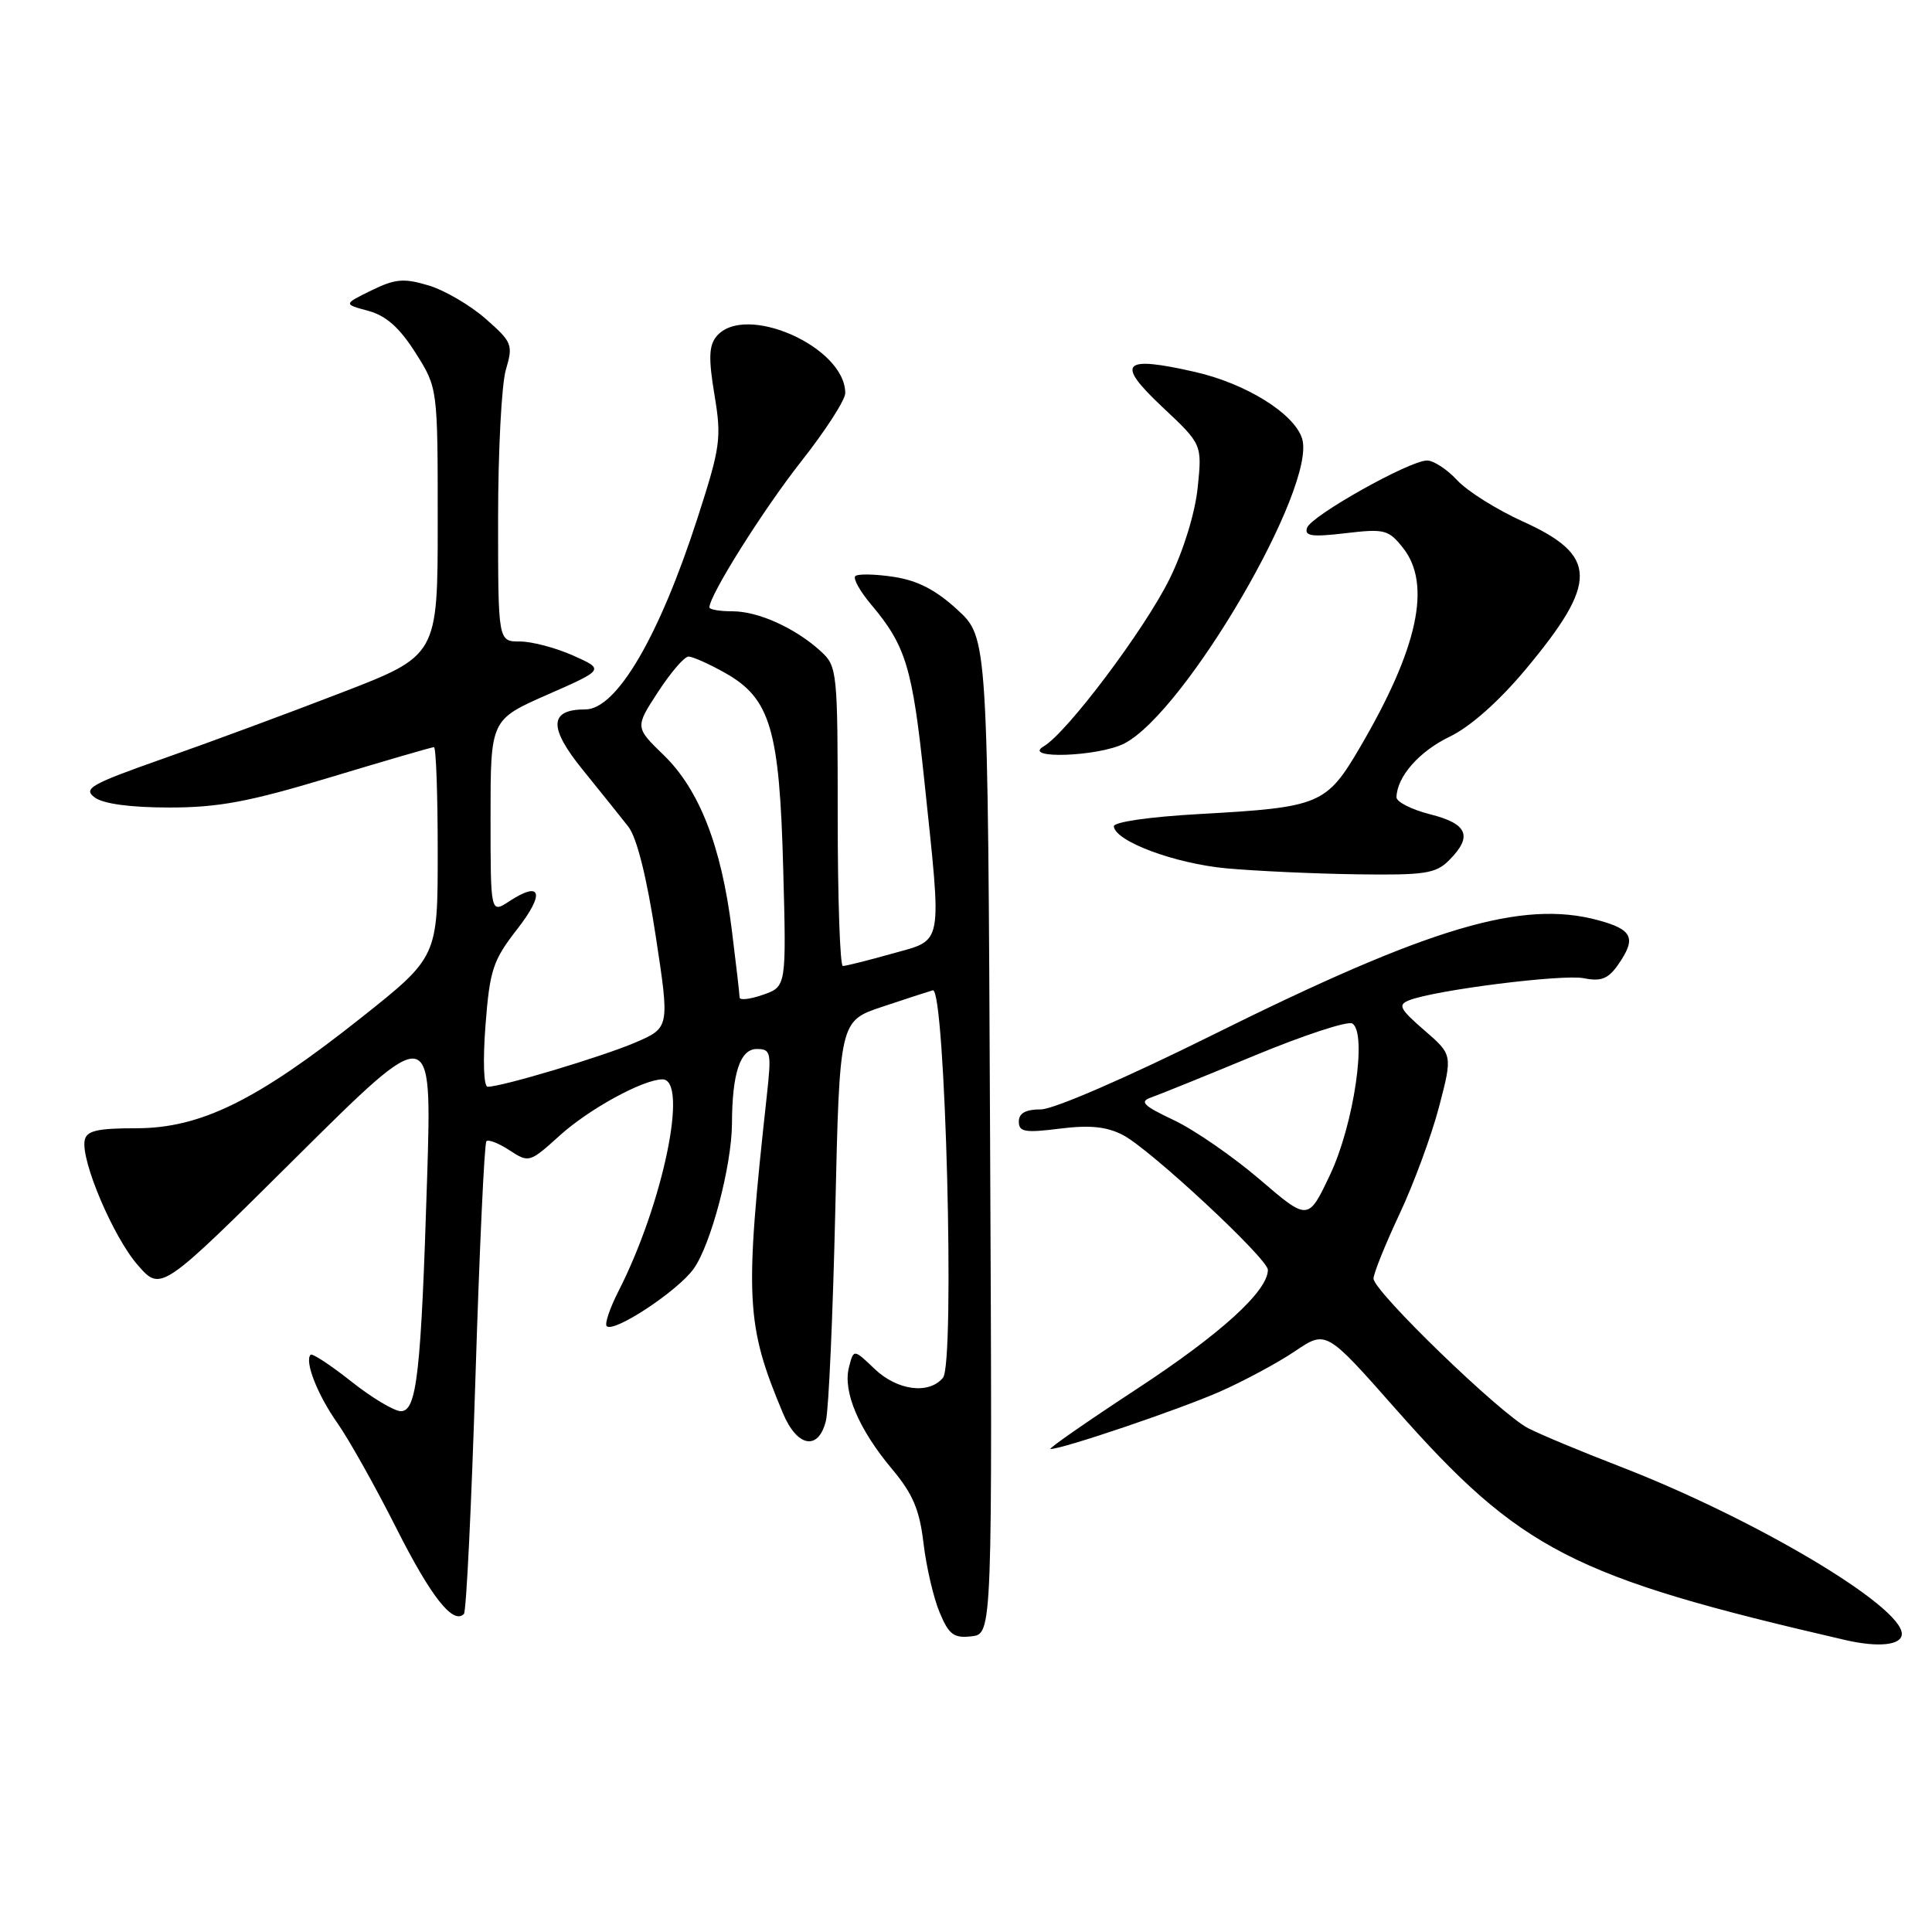 <?xml version="1.0" encoding="UTF-8" standalone="no"?>
<!DOCTYPE svg PUBLIC "-//W3C//DTD SVG 1.1//EN" "http://www.w3.org/Graphics/SVG/1.1/DTD/svg11.dtd" >
<svg xmlns="http://www.w3.org/2000/svg" xmlns:xlink="http://www.w3.org/1999/xlink" version="1.1" viewBox="0 0 256 256">
 <g >
 <path fill="currentColor"
d=" M 252.00 216.50 C 252.00 212.79 232.38 201.15 214.51 194.26 C 209.56 192.35 204.15 190.10 202.50 189.25 C 198.82 187.37 182.00 171.10 182.00 169.42 C 182.00 168.75 183.55 164.90 185.45 160.85 C 187.35 156.81 189.70 150.41 190.69 146.63 C 192.48 139.76 192.48 139.76 188.71 136.50 C 185.46 133.68 185.19 133.14 186.72 132.54 C 190.21 131.18 207.05 129.06 209.87 129.62 C 212.13 130.08 213.09 129.70 214.37 127.88 C 216.87 124.31 216.37 123.18 211.75 121.93 C 201.66 119.20 189.45 122.84 160.67 137.14 C 149.22 142.83 139.60 147.00 137.92 147.00 C 135.90 147.00 135.00 147.50 135.00 148.62 C 135.00 149.99 135.82 150.13 140.43 149.55 C 144.42 149.05 146.64 149.28 148.80 150.40 C 152.38 152.25 168.00 166.78 168.00 168.26 C 168.00 171.07 161.77 176.74 150.70 184.00 C 143.99 188.40 138.81 192.00 139.20 192.00 C 140.83 192.00 156.28 186.76 161.66 184.39 C 164.87 182.97 169.35 180.56 171.61 179.03 C 175.72 176.26 175.72 176.26 184.92 186.68 C 201.50 205.45 208.32 208.95 244.50 217.31 C 248.93 218.33 252.00 218.00 252.00 216.50 Z  M 131.19 150.50 C 130.89 84.50 130.89 84.50 126.87 80.80 C 124.00 78.16 121.58 76.91 118.38 76.43 C 115.92 76.06 113.65 76.02 113.33 76.34 C 113.01 76.66 113.95 78.34 115.41 80.08 C 120.04 85.57 120.90 88.42 122.47 103.36 C 124.82 125.79 125.08 124.43 118.18 126.37 C 114.99 127.27 112.06 128.00 111.68 128.00 C 111.31 128.00 111.00 119.08 111.00 108.17 C 111.00 88.89 110.94 88.29 108.75 86.29 C 105.39 83.22 100.48 81.00 97.05 81.00 C 95.37 81.00 94.00 80.77 94.00 80.48 C 94.00 78.87 101.18 67.46 106.18 61.12 C 109.38 57.06 112.00 53.00 112.00 52.09 C 112.00 45.95 98.67 40.07 94.94 44.57 C 93.93 45.79 93.87 47.50 94.67 52.32 C 95.63 58.07 95.47 59.21 92.41 68.69 C 87.34 84.37 81.69 94.00 77.57 94.00 C 72.75 94.00 72.65 96.38 77.23 102.02 C 79.58 104.92 82.29 108.30 83.26 109.54 C 84.38 110.98 85.70 116.24 86.88 123.99 C 88.74 136.18 88.74 136.18 84.16 138.15 C 79.75 140.03 66.52 144.00 64.62 144.00 C 64.09 144.00 63.97 140.59 64.33 135.85 C 64.90 128.50 65.31 127.26 68.53 123.12 C 72.24 118.36 71.74 116.63 67.47 119.43 C 65.00 121.05 65.00 121.05 65.00 108.20 C 65.00 95.36 65.00 95.36 72.55 92.04 C 80.10 88.72 80.10 88.72 75.94 86.86 C 73.65 85.84 70.48 85.00 68.89 85.00 C 66.00 85.00 66.00 85.00 66.00 68.74 C 66.00 59.80 66.46 50.91 67.03 48.99 C 68.01 45.68 67.87 45.33 64.35 42.24 C 62.30 40.44 58.90 38.45 56.78 37.82 C 53.52 36.84 52.36 36.94 49.22 38.48 C 45.50 40.30 45.50 40.30 48.80 41.19 C 51.16 41.83 52.94 43.41 55.05 46.74 C 58.00 51.39 58.00 51.39 58.00 69.13 C 58.00 86.86 58.00 86.86 45.25 91.78 C 38.24 94.49 27.61 98.42 21.63 100.52 C 11.96 103.93 10.96 104.50 12.57 105.68 C 13.72 106.52 17.33 107.00 22.44 107.00 C 28.97 107.00 33.02 106.24 43.75 103.00 C 51.04 100.80 57.23 99.00 57.50 99.00 C 57.78 99.00 58.00 105.26 58.00 112.91 C 58.00 126.81 58.00 126.81 47.75 134.94 C 33.96 145.87 26.56 149.50 18.03 149.50 C 12.87 149.50 11.46 149.83 11.22 151.10 C 10.70 153.79 15.03 163.97 18.27 167.65 C 21.33 171.15 21.33 171.15 39.28 153.32 C 57.23 135.50 57.23 135.50 56.60 155.98 C 55.79 182.03 55.23 187.00 53.11 186.99 C 52.23 186.98 49.26 185.21 46.53 183.04 C 43.80 180.88 41.38 179.29 41.16 179.51 C 40.32 180.35 42.06 184.81 44.71 188.57 C 46.23 190.73 49.73 196.97 52.49 202.44 C 57.10 211.58 60.03 215.31 61.47 213.86 C 61.79 213.55 62.47 199.43 63.00 182.50 C 63.53 165.57 64.18 151.49 64.45 151.22 C 64.72 150.95 66.10 151.49 67.53 152.43 C 70.08 154.10 70.19 154.06 74.17 150.46 C 78.07 146.94 85.14 143.07 87.75 143.02 C 91.29 142.96 87.88 159.48 81.95 171.09 C 80.80 173.35 80.10 175.43 80.39 175.72 C 81.33 176.66 89.82 171.06 91.92 168.11 C 94.21 164.90 96.96 154.43 96.99 148.88 C 97.01 142.20 98.08 139.00 100.27 139.00 C 102.15 139.00 102.24 139.42 101.60 145.25 C 98.65 172.15 98.82 175.51 103.74 187.25 C 105.63 191.77 108.46 192.27 109.44 188.25 C 109.81 186.74 110.36 174.20 110.68 160.39 C 111.25 135.29 111.25 135.29 116.88 133.41 C 119.97 132.38 123.00 131.39 123.60 131.22 C 125.26 130.75 126.56 180.61 124.95 182.56 C 123.08 184.81 118.88 184.26 115.86 181.36 C 113.11 178.73 113.11 178.73 112.48 181.22 C 111.68 184.43 113.80 189.41 118.21 194.67 C 120.95 197.94 121.85 200.05 122.37 204.49 C 122.74 207.60 123.69 211.72 124.50 213.64 C 125.73 216.60 126.38 217.09 128.73 216.82 C 131.50 216.50 131.50 216.50 131.19 150.50 Z  M 192.00 114.00 C 195.18 110.82 194.49 109.15 189.50 107.90 C 187.03 107.27 185.02 106.25 185.04 105.63 C 185.12 102.89 188.06 99.55 192.10 97.61 C 194.83 96.29 198.61 92.94 202.16 88.69 C 211.82 77.12 211.75 73.61 201.77 69.09 C 198.32 67.53 194.41 65.07 193.08 63.63 C 191.74 62.18 189.94 61.01 189.08 61.02 C 186.74 61.04 173.72 68.35 173.19 69.94 C 172.82 71.04 173.83 71.18 178.29 70.65 C 183.48 70.04 183.99 70.18 185.93 72.63 C 189.71 77.45 187.89 85.89 180.26 98.93 C 175.76 106.63 174.95 106.97 159.00 107.86 C 152.32 108.23 147.54 108.92 147.59 109.50 C 147.77 111.48 155.65 114.42 162.50 115.06 C 166.35 115.41 174.11 115.77 179.75 115.85 C 188.78 115.98 190.24 115.76 192.00 114.00 Z  M 148.99 98.51 C 157.11 94.30 174.53 64.41 172.53 58.10 C 171.48 54.79 165.11 50.83 158.37 49.29 C 148.68 47.08 147.77 48.06 154.04 53.95 C 159.29 58.88 159.29 58.88 158.70 64.61 C 158.35 67.99 156.83 72.94 154.98 76.70 C 151.69 83.38 141.38 97.10 138.30 98.89 C 135.31 100.63 145.60 100.26 148.99 98.51 Z  M 166.92 156.28 C 163.39 153.26 158.27 149.72 155.55 148.43 C 151.46 146.50 150.94 145.97 152.55 145.41 C 153.62 145.04 159.81 142.53 166.30 139.84 C 172.80 137.15 178.59 135.25 179.19 135.62 C 181.18 136.85 179.39 149.00 176.25 155.64 C 173.34 161.79 173.34 161.79 166.92 156.28 Z  M 98.00 132.17 C 98.00 131.77 97.53 127.72 96.96 123.15 C 95.58 112.11 92.66 104.64 87.96 100.07 C 84.14 96.37 84.14 96.37 87.19 91.69 C 88.87 89.11 90.68 87.00 91.23 87.00 C 91.78 87.00 93.96 87.97 96.07 89.16 C 102.08 92.54 103.29 96.61 103.78 115.12 C 104.20 130.73 104.20 130.73 101.10 131.81 C 99.40 132.41 98.00 132.57 98.00 132.17 Z "/>
</g>
</svg>